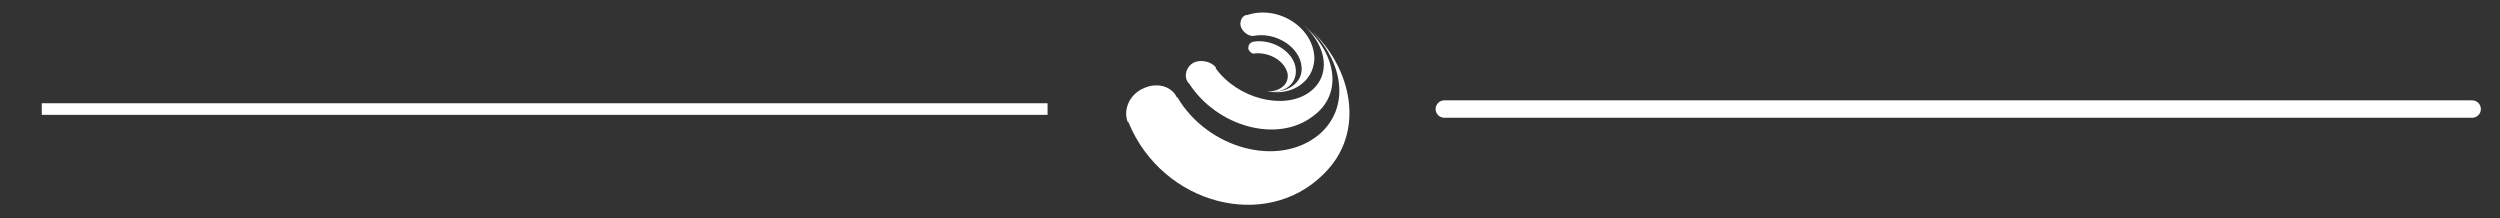 <?xml version="1.0" encoding="utf-8"?>
<!-- Generator: Adobe Illustrator 24.1.1, SVG Export Plug-In . SVG Version: 6.00 Build 0)  -->
<svg version="1.1" id="Layer_1" xmlns="http://www.w3.org/2000/svg" xmlns:xlink="http://www.w3.org/1999/xlink" x="0px" y="0px"
	 viewBox="0 0 215.5 18.8" style="enable-background:new 0 0 215.5 18.8;" xml:space="preserve">
<rect x="0" y="0" width="215.5" height="18.8" fill="#333333" stroke="none"/>
<style type="text/css">
	.st0{fill:#FFFFFF;stroke:#FFFFFF;stroke-miterlimit:10;}
	.st1{fill:#FFFFFF;stroke:#FFFFFF;stroke-width:1.5;stroke-linecap:round;stroke-linejoin:round;stroke-miterlimit:10;}
	.st2{fill:#FFFFFF;}
</style>
<line class="st0" x1="90.3" y1="9.4" x2="3.6" y2="9.4"/>
<line class="st1" x1="124.5" y1="9.4" x2="213.1" y2="9.4"/>
<g>
	<path class="st2" d="M114.1,15c-5,5-13.9,2.6-16.8-4.4l0,0c0,0,0-0.1-0.1-0.1c-0.4-1.1,0.2-2.4,1.4-2.9c1.1-0.5,2.3-0.2,2.8,0.7
		c0,0,0,0.1,0.1,0.1l0,0c2.6,4.4,8.7,6.1,12.2,3.2c2.8-2.4,2-6.4-0.7-9c0,0,0,0,0,0C116.5,5.8,117.8,11.4,114.1,15"/>
	<path class="st2" d="M113.2,10c-3.1,2.4-8.3,0.9-10.7-2.8l0,0c0,0,0,0-0.1-0.1c-0.4-0.6-0.1-1.4,0.5-1.7c0.6-0.3,1.5-0.1,1.9,0.4
		c0,0,0,0,0,0.1l0,0c1.9,2.6,5.8,3.6,8,2.1c2-1.4,1.6-4-0.4-5.8c0,0,0,0,0,0C115.2,4.6,115.8,8.1,113.2,10"/>
	<path class="st2" d="M113.3,5.1c0-2.7-3.1-4.7-5.8-3.8l0,0c0,0,0,0-0.1,0c-0.4,0.1-0.6,0.7-0.4,1.1c0.2,0.4,0.6,0.7,1,0.7
		c0,0,0,0,0,0l0,0c2-0.4,4.1,1,4.2,2.7c0.1,1.4-1.3,2.2-2.7,2.1c0,0,0,0,0,0C111.3,8.2,113.2,7.1,113.3,5.1"/>
	<path class="st2" d="M111.7,6c-0.1-1.5-2-2.7-3.7-2.4v0c0,0,0,0,0,0c-0.3,0.1-0.4,0.3-0.4,0.6c0.1,0.3,0.4,0.5,0.6,0.4c0,0,0,0,0,0
		v0c1.3-0.1,2.6,0.7,2.8,1.8c0.1,0.9-0.7,1.5-1.8,1.5c0,0,0,0,0,0C110.6,8.1,111.8,7.3,111.7,6"/>
</g>
</svg>
